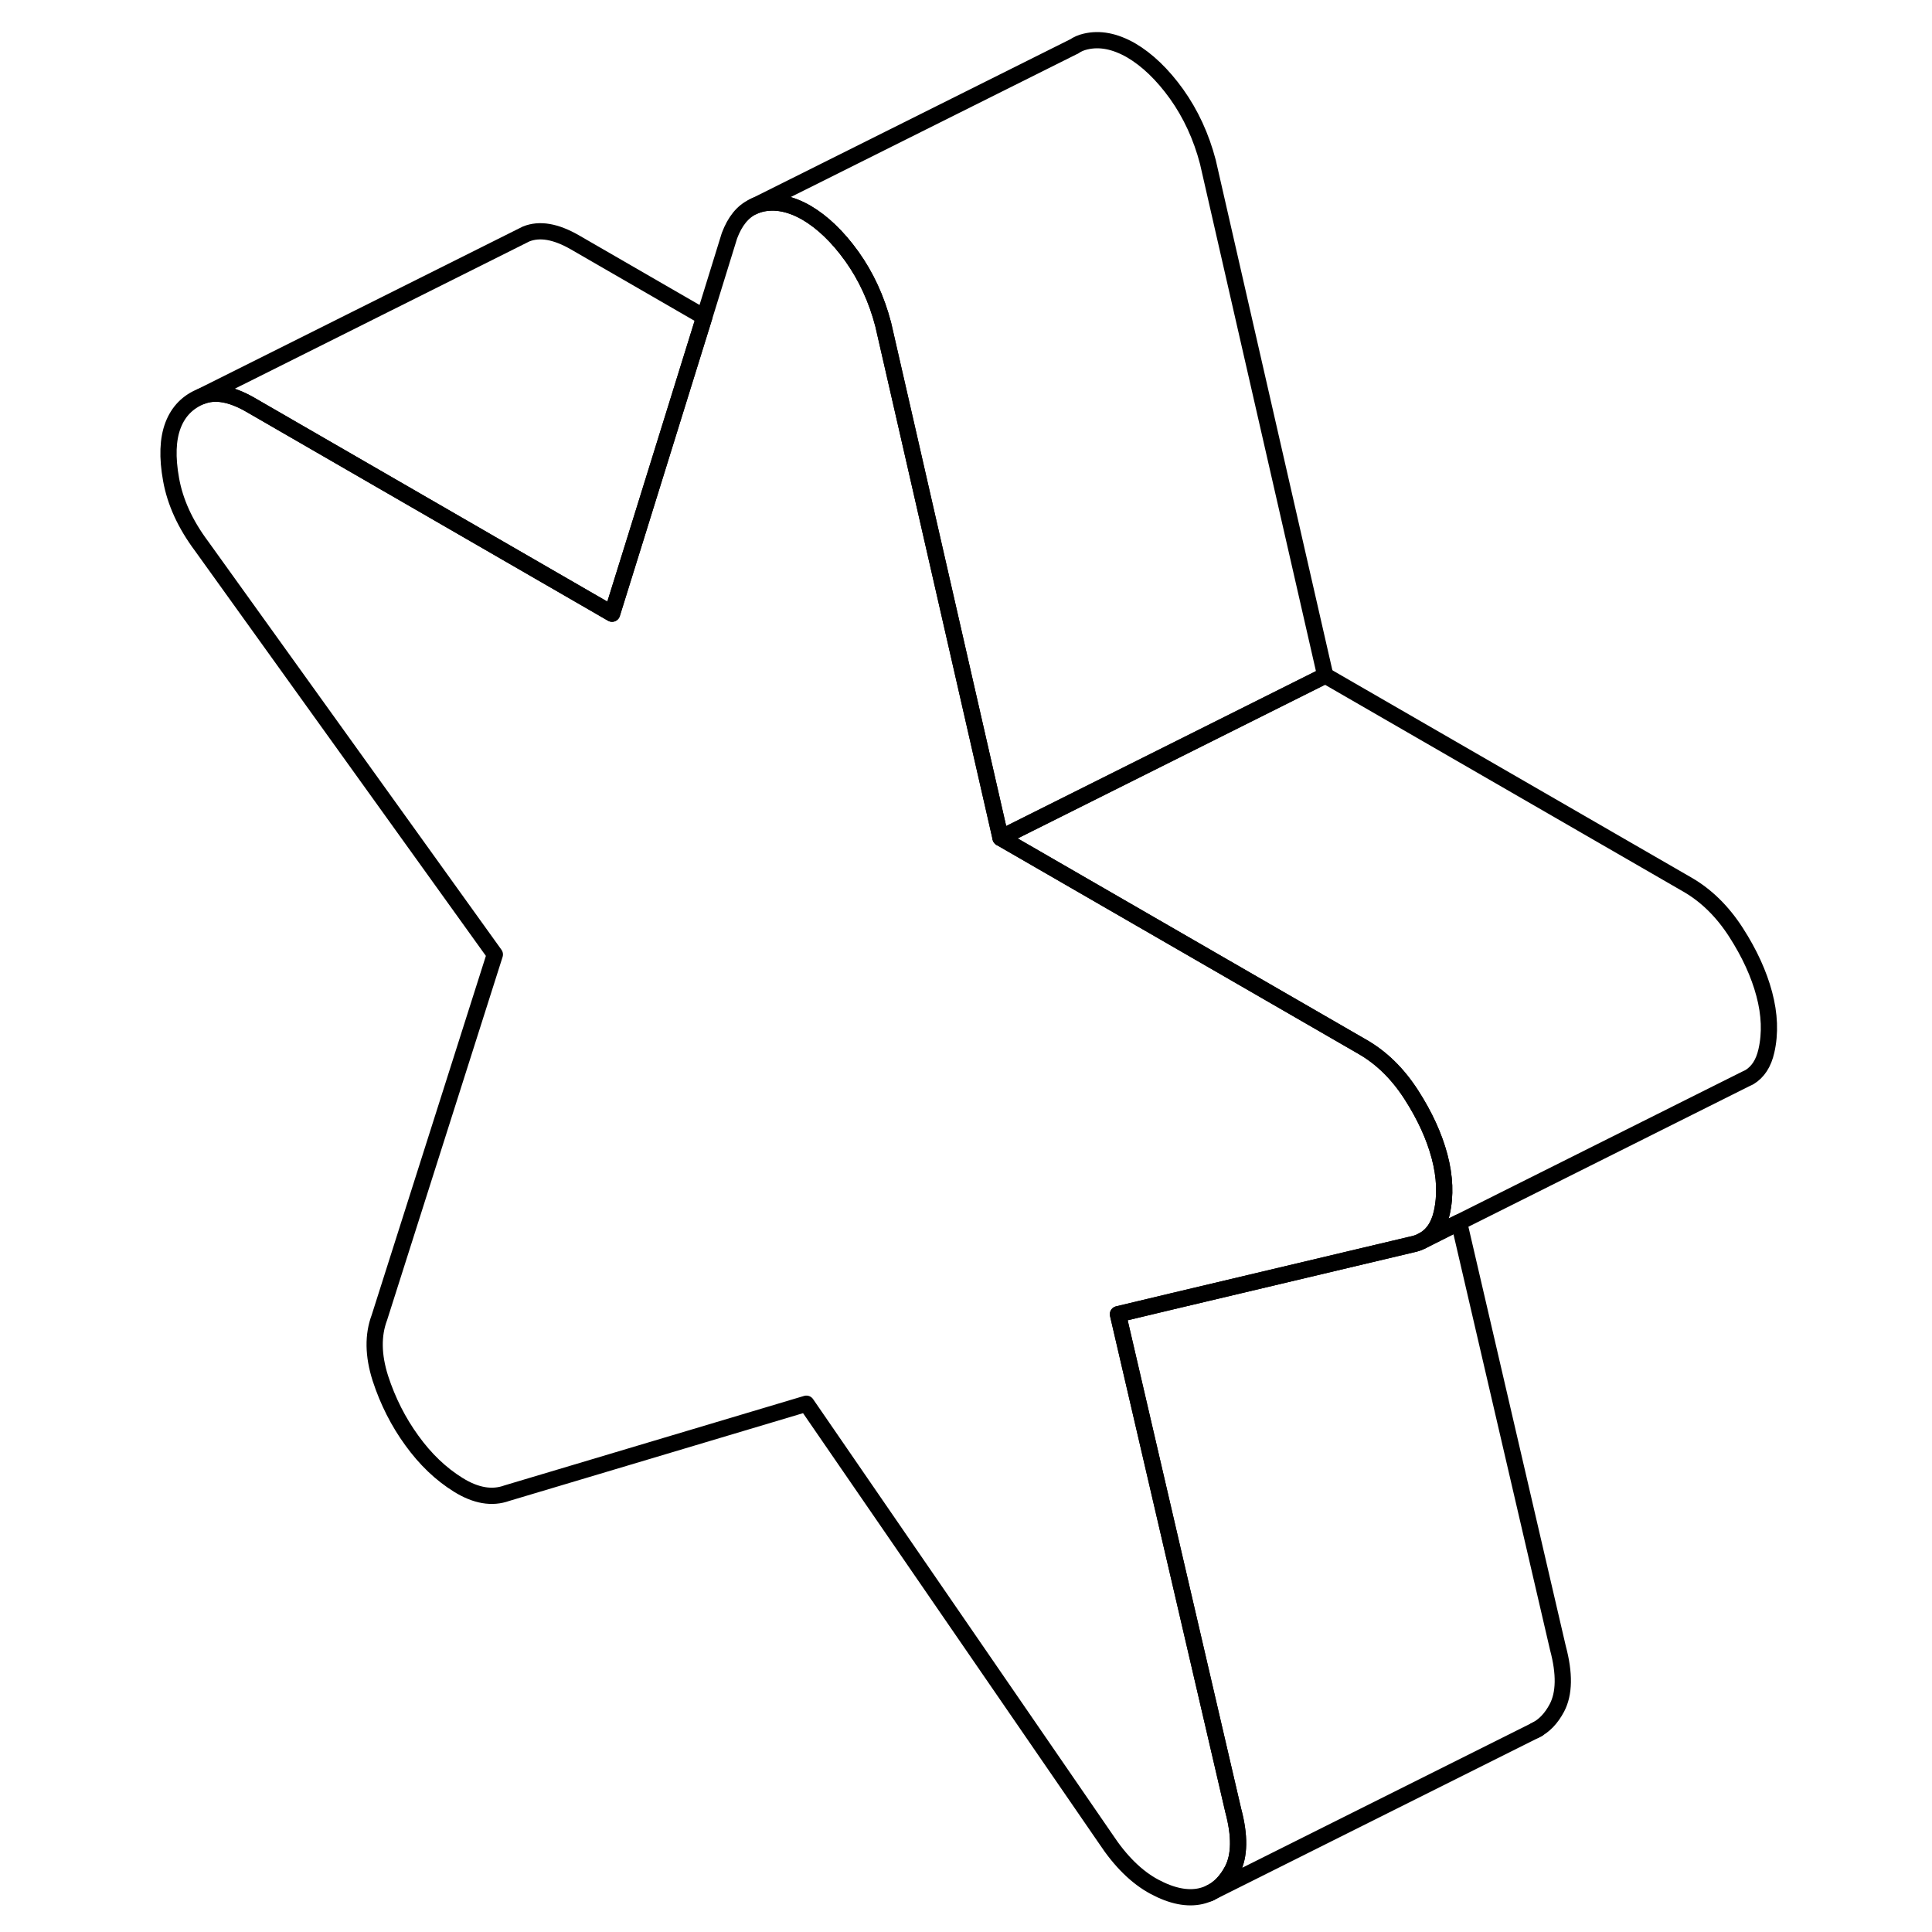 <svg width="24" height="24" viewBox="0 0 104 119" fill="none" xmlns="http://www.w3.org/2000/svg" stroke-width="1px" stroke-linecap="round" stroke-linejoin="round">
    <path d="M81.299 74.73C81.109 75.55 80.71 76.12 80.1 76.43C79.9 76.54 79.68 76.61 79.43 76.66L64.71 80.15L61.359 80.95L68.46 111.51C68.88 113.08 68.86 114.31 68.4 115.19C68.05 115.85 67.61 116.31 67.06 116.58C66.87 116.67 66.68 116.74 66.469 116.79C65.639 116.98 64.68 116.79 63.599 116.21C62.52 115.63 61.52 114.65 60.609 113.27L42.169 86.46L23.72 91.97C22.809 92.3 21.809 92.13 20.73 91.46C19.649 90.79 18.7 89.88 17.87 88.73C17.04 87.59 16.39 86.31 15.93 84.9C15.48 83.49 15.46 82.24 15.87 81.15L22.98 58.79L4.91 33.63C3.91 32.29 3.29 30.93 3.04 29.55C2.79 28.17 2.83 27.05 3.16 26.19C3.49 25.33 4.08 24.74 4.91 24.41C5.74 24.08 6.73 24.25 7.9 24.92L30.2 37.8L31.68 33.05L35.88 19.53L37.43 14.52C37.77 13.62 38.25 13.03 38.89 12.73L39.039 12.66C39.15 12.62 39.249 12.59 39.359 12.56C40.239 12.35 41.169 12.53 42.169 13.1C43.16 13.68 44.099 14.58 44.969 15.79C45.84 17.01 46.49 18.41 46.9 19.98L48.46 26.79L54.13 51.61L76.44 64.49C77.6 65.16 78.6 66.14 79.43 67.43C80.26 68.72 80.84 69.99 81.169 71.23C81.499 72.47 81.549 73.64 81.299 74.73Z" stroke="currentColor" stroke-linejoin="round"/>
    <path d="M101.299 64.73C101.129 65.49 100.779 66.03 100.249 66.35L100.019 66.46L82.369 75.29L80.099 76.43C80.709 76.12 81.109 75.55 81.299 74.73C81.549 73.64 81.499 72.47 81.169 71.23C80.839 69.99 80.259 68.72 79.429 67.43C78.599 66.14 77.599 65.16 76.439 64.49L54.129 51.61L74.129 41.61L96.439 54.49C97.599 55.16 98.599 56.14 99.429 57.43C100.259 58.72 100.839 59.99 101.169 61.23C101.499 62.47 101.549 63.64 101.299 64.73Z" stroke="currentColor" stroke-linejoin="round"/>
    <path d="M88.399 105.19C88.049 105.85 87.609 106.31 87.059 106.58L67.059 116.58C67.609 116.31 68.049 115.85 68.399 115.19C68.859 114.31 68.879 113.08 68.459 111.51L61.359 80.95L64.709 80.15L79.429 76.66C79.679 76.61 79.899 76.54 80.099 76.43L82.369 75.29L88.459 101.51C88.879 103.08 88.859 104.31 88.399 105.19Z" stroke="currentColor" stroke-linejoin="round"/>
    <path d="M35.879 19.53L31.679 33.05L30.199 37.8L7.899 24.92C6.729 24.25 5.739 24.08 4.909 24.41L24.469 14.63L24.909 14.41C25.739 14.08 26.729 14.25 27.899 14.92L35.879 19.53Z" stroke="currentColor" stroke-linejoin="round"/>
    <path d="M74.129 41.61L54.129 51.61L48.459 26.79L46.899 19.98C46.489 18.41 45.839 17.01 44.969 15.79C44.099 14.58 43.159 13.68 42.169 13.1C41.169 12.53 40.239 12.35 39.359 12.56C39.249 12.59 39.149 12.62 39.039 12.66L58.639 2.87H58.649C58.859 2.72 59.099 2.62 59.359 2.56C60.239 2.35 61.169 2.53 62.169 3.1C63.159 3.68 64.099 4.58 64.969 5.79C65.839 7.01 66.489 8.41 66.899 9.98L74.129 41.61Z" stroke="currentColor" stroke-linejoin="round"/>
    <path d="M87.219 106.5L87.06 106.58" stroke="currentColor" stroke-linejoin="round"/>
    <path d="M67.059 116.58L66.989 116.62" stroke="currentColor" stroke-linejoin="round"/>
    <path d="M39.04 12.66L38.89 12.73" stroke="currentColor" stroke-linejoin="round"/>
</svg>